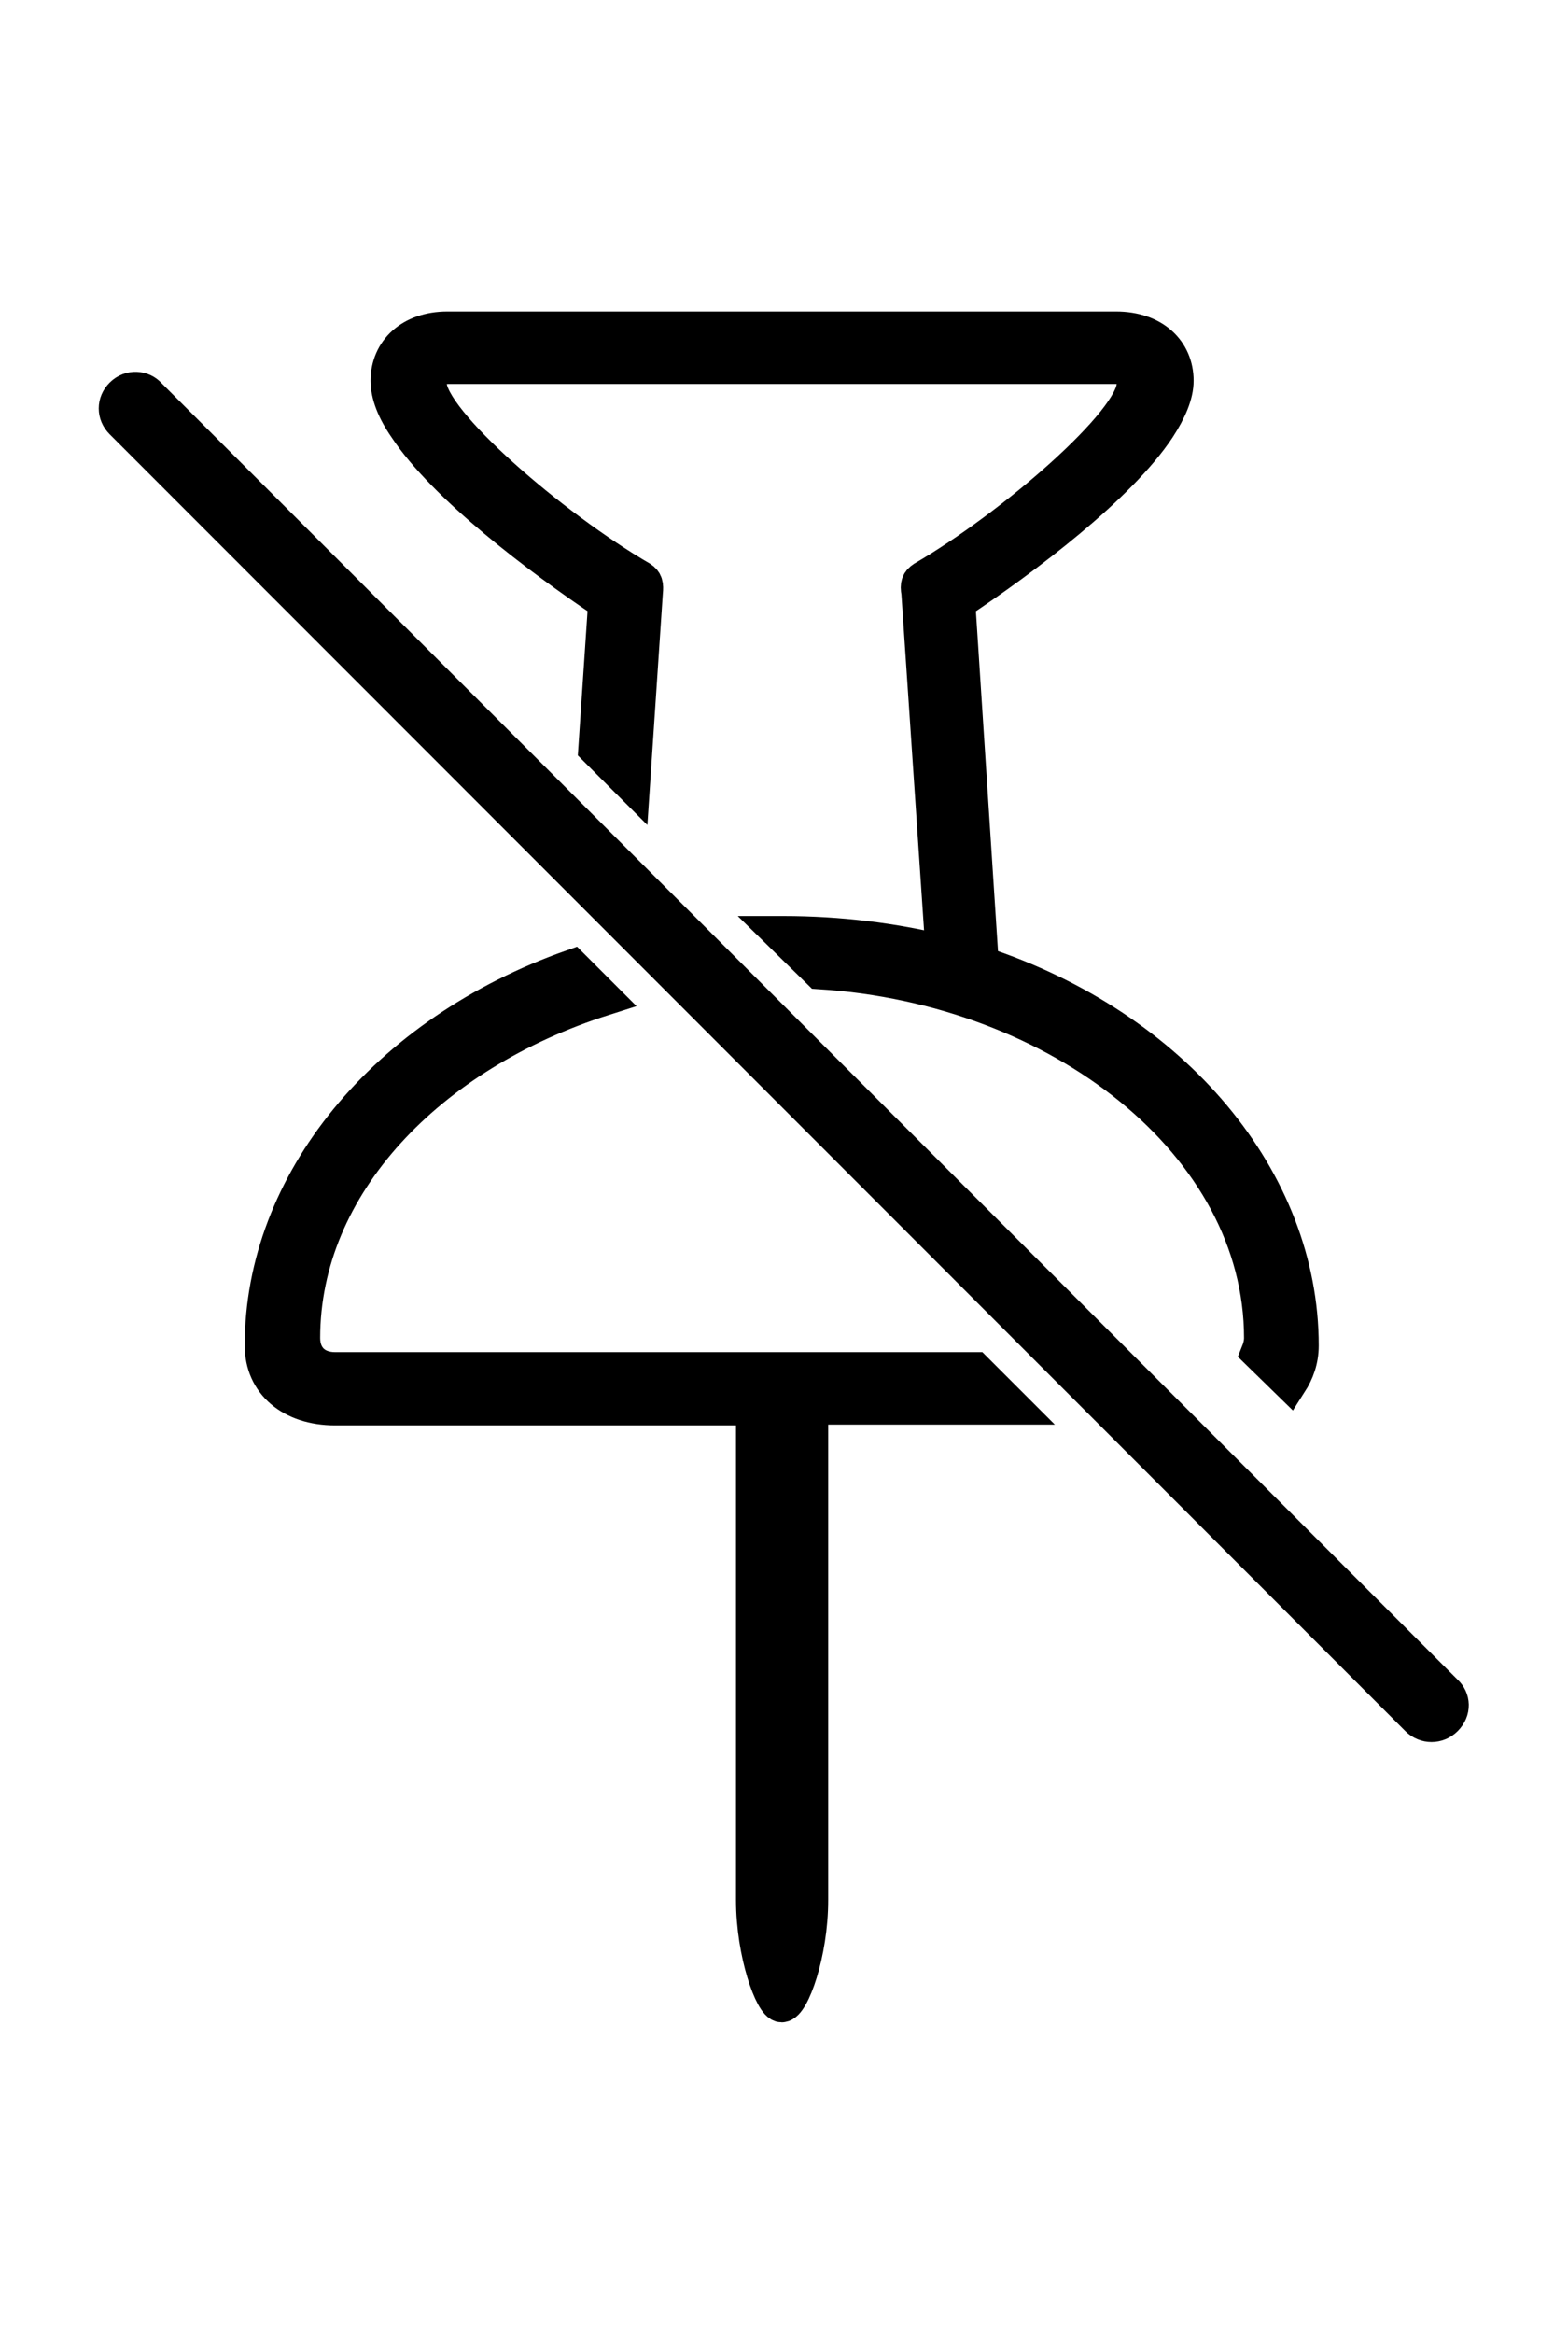 <svg width='44.43px' height='66.107px' direction='ltr' xmlns='http://www.w3.org/2000/svg' version='1.1'>
<g fill-rule='nonzero' transform='scale(1,-1) translate(0,-66.107)'>
<path fill='black' stroke='black' fill-opacity='1.0' stroke-width='1.0' d='
    M 11.0,55.322
    C 11.0,54.936 11.172,54.484 11.516,53.99
    C 12.611,52.336 15.275,50.316 17.166,49.049
    L 16.887,44.902
    L 17.918,43.871
    L 18.283,49.328
    C 18.305,49.543 18.283,49.629 18.154,49.715
    C 15.641,51.176 12.16,54.184 12.16,55.236
    C 12.16,55.494 12.311,55.73 12.697,55.73
    L 31.625,55.73
    C 32.012,55.73 32.141,55.494 32.141,55.236
    C 32.162,54.184 28.682,51.176 26.168,49.715
    C 26.039,49.629 25.996,49.543 26.039,49.328
    L 26.727,39.123
    C 25.309,39.467 23.783,39.66 22.193,39.66
    L 22.129,39.66
    L 23.225,38.586
    C 30.057,38.156 35.75,33.688 35.75,28.209
    C 35.75,28.059 35.707,27.908 35.664,27.801
    L 36.545,26.941
    C 36.738,27.242 36.867,27.586 36.867,27.994
    C 36.867,32.656 33.279,36.996 27.801,38.801
    L 27.135,49.049
    C 29.047,50.316 31.711,52.336 32.807,53.99
    C 33.129,54.484 33.322,54.936 33.322,55.322
    C 33.322,56.16 32.678,56.783 31.625,56.783
    L 12.676,56.783
    C 11.645,56.783 11.0,56.16 11.0,55.322
    Z
    M 3.459,54.162
    L 40.176,17.424
    C 40.391,17.209 40.734,17.209 40.949,17.424
    C 41.186,17.66 41.164,17.982 40.949,18.176
    L 4.211,54.914
    C 4.039,55.107 3.695,55.15 3.459,54.914
    C 3.244,54.699 3.244,54.377 3.459,54.162
    Z
    M 7.434,27.994
    C 7.434,26.941 8.25,26.232 9.496,26.232
    L 21.355,26.232
    L 21.355,12.289
    C 21.355,10.764 21.893,9.324 22.15,9.324
    C 22.43,9.324 22.967,10.764 22.967,12.289
    L 22.967,26.254
    L 28.682,26.254
    L 27.629,27.307
    L 9.496,27.307
    C 8.938,27.307 8.572,27.65 8.572,28.209
    C 8.572,32.549 12.16,36.266 17.102,37.834
    L 16.221,38.715
    C 10.914,36.846 7.434,32.592 7.434,27.994
    Z
' />
</g>
</svg>